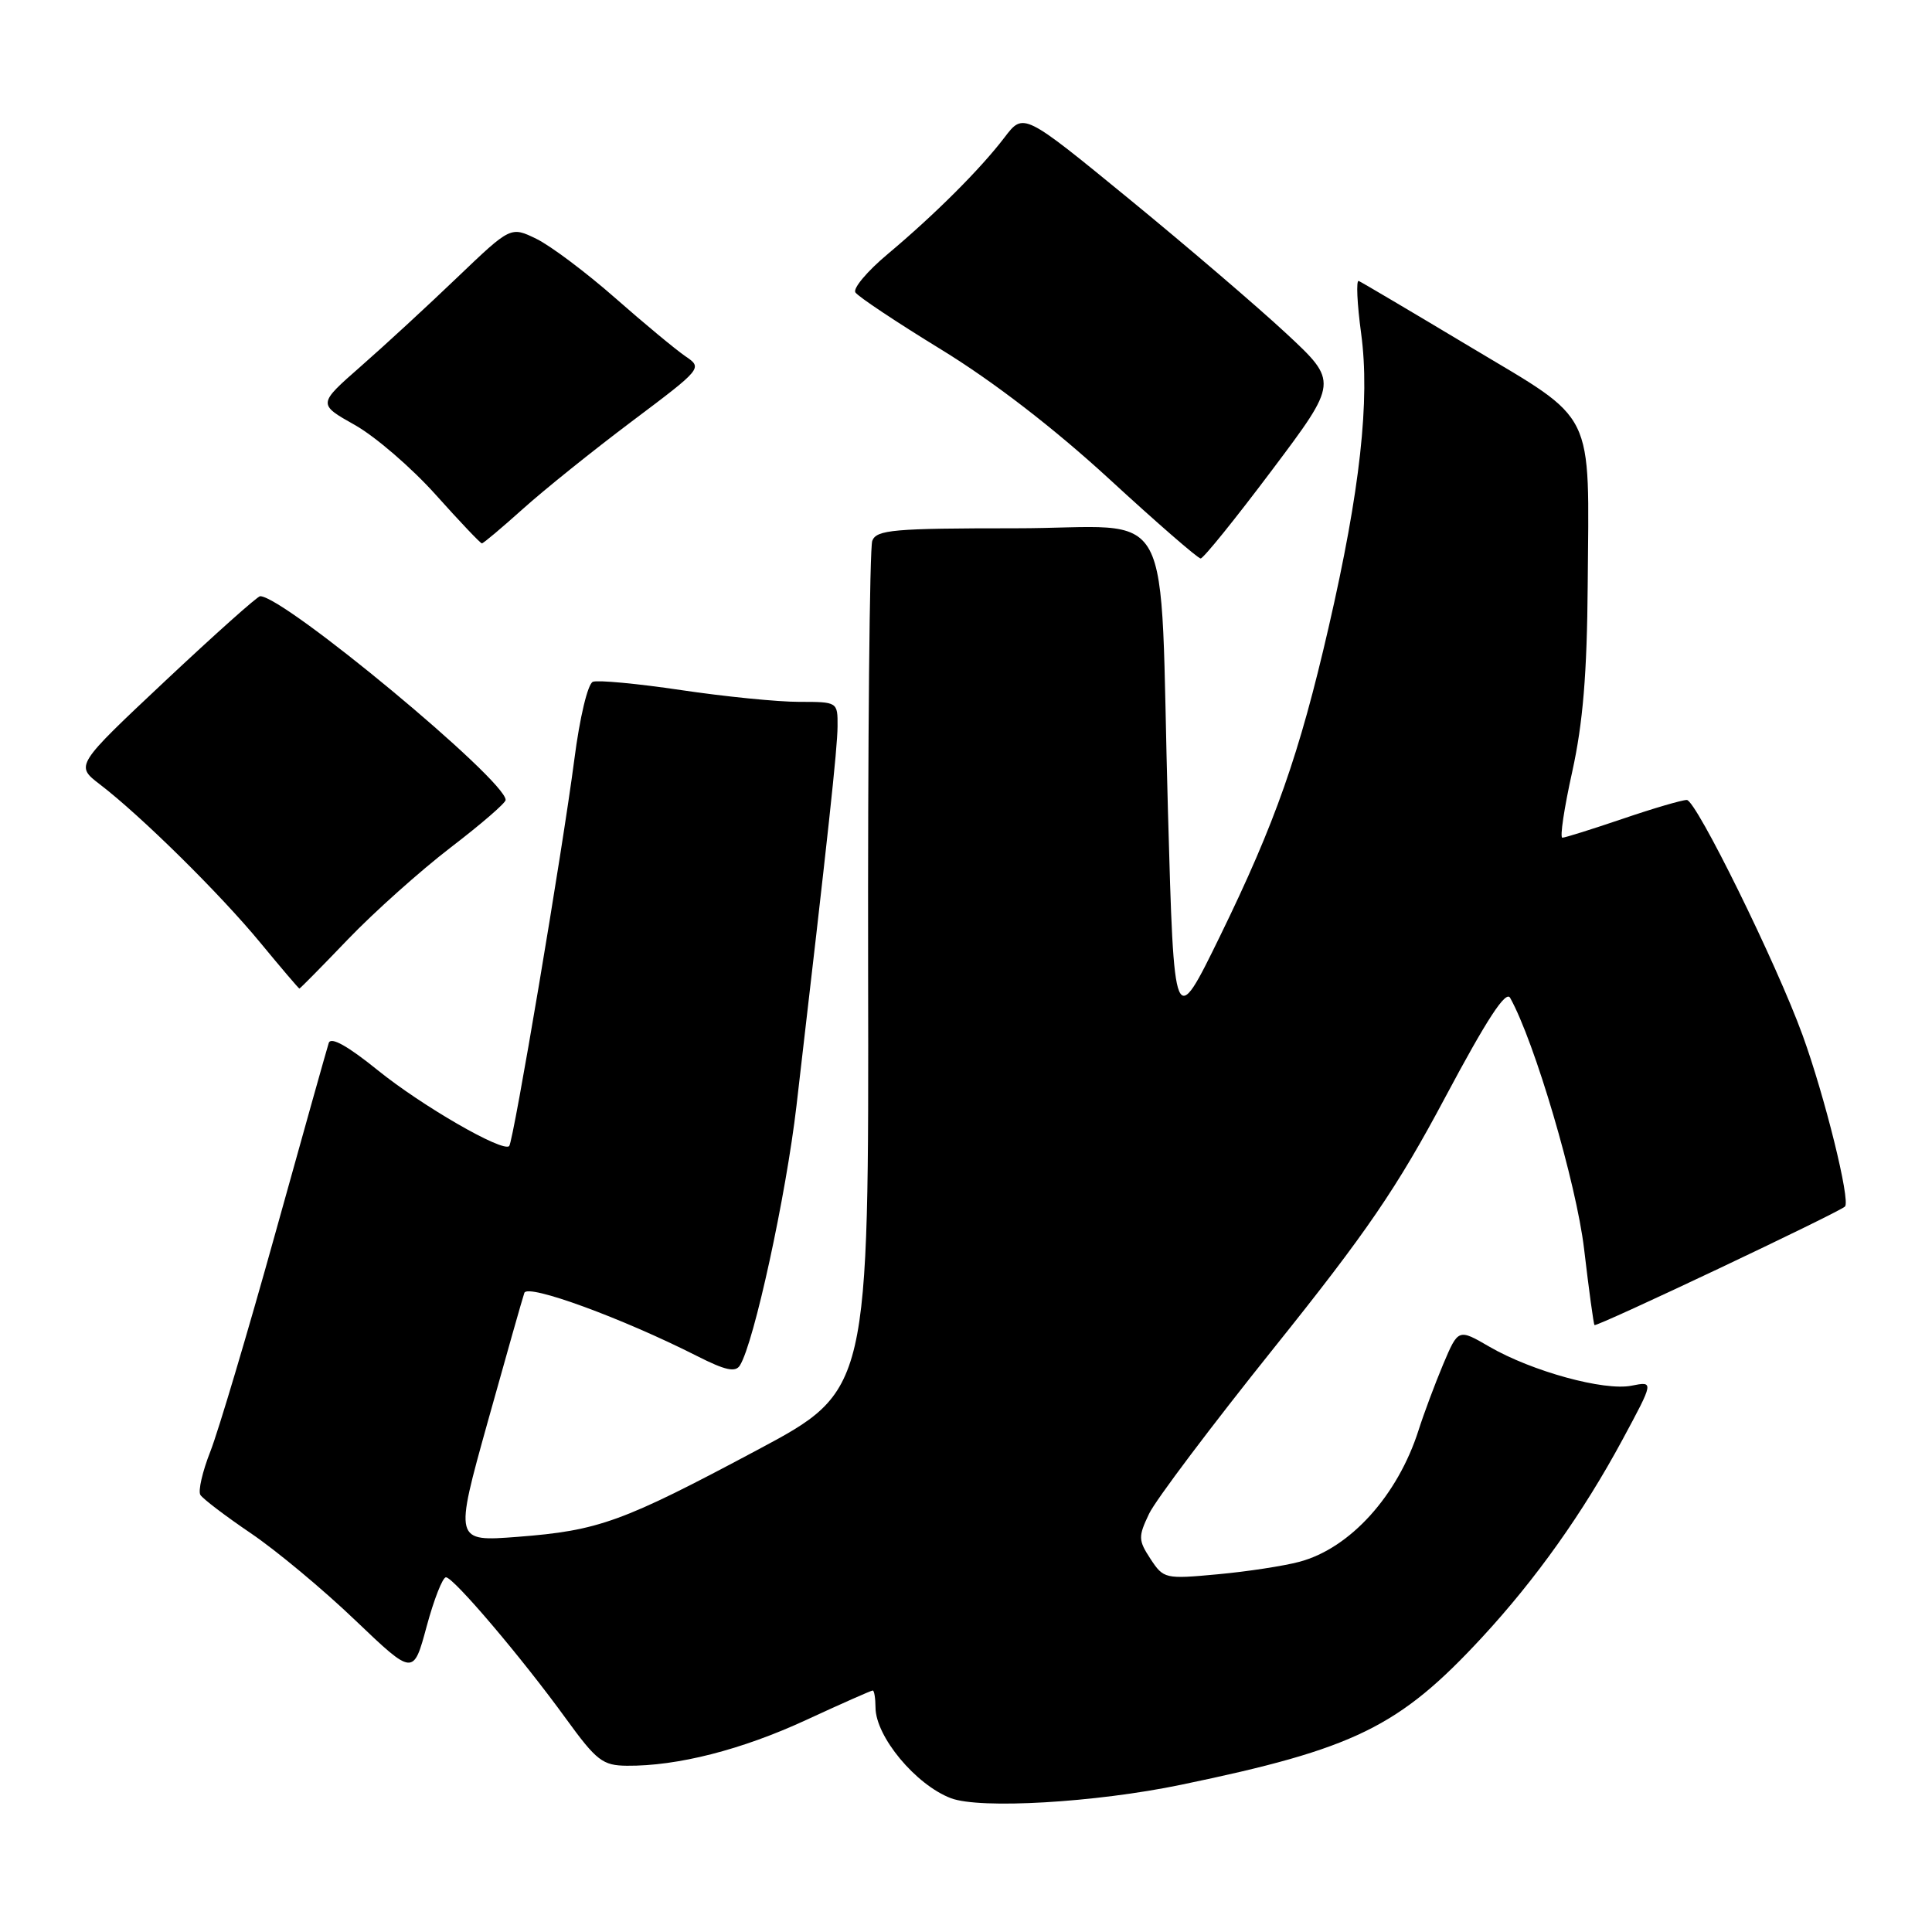 <?xml version="1.0" encoding="UTF-8" standalone="no"?>
<!DOCTYPE svg PUBLIC "-//W3C//DTD SVG 1.1//EN" "http://www.w3.org/Graphics/SVG/1.1/DTD/svg11.dtd" >
<svg xmlns="http://www.w3.org/2000/svg" xmlns:xlink="http://www.w3.org/1999/xlink" version="1.1" viewBox="0 0 256 256">
 <g >
 <path fill="currentColor"
d=" M 156.50 236.49 C 179.51 231.72 185.38 228.84 196.37 216.97 C 203.51 209.25 209.76 200.46 214.99 190.76 C 219.16 183.02 219.16 183.02 216.19 183.61 C 212.57 184.34 202.99 181.71 197.36 178.45 C 193.23 176.05 193.23 176.05 191.23 180.77 C 190.14 183.37 188.67 187.30 187.97 189.50 C 185.20 198.18 178.91 205.14 172.20 206.94 C 170.17 207.49 165.29 208.24 161.36 208.60 C 154.39 209.25 154.18 209.20 152.45 206.57 C 150.82 204.08 150.81 203.62 152.26 200.58 C 153.12 198.77 160.56 188.90 168.78 178.64 C 181.11 163.26 185.10 157.42 191.51 145.38 C 197.01 135.06 199.53 131.19 200.10 132.22 C 203.34 138.01 208.87 156.79 209.90 165.49 C 210.54 170.94 211.16 175.48 211.28 175.58 C 211.59 175.85 243.71 160.64 244.47 159.87 C 245.22 159.11 241.79 145.26 238.86 137.19 C 235.41 127.67 224.74 106.00 223.51 106.00 C 222.87 106.00 219.04 107.12 215.00 108.50 C 210.96 109.87 207.37 111.00 207.02 111.00 C 206.67 111.00 207.26 107.06 208.33 102.25 C 209.75 95.80 210.29 89.29 210.38 77.50 C 210.56 53.91 211.59 56.01 194.84 45.98 C 187.06 41.32 180.40 37.38 180.04 37.23 C 179.68 37.08 179.82 40.22 180.36 44.20 C 181.55 53.00 180.23 64.98 176.05 83.12 C 172.18 99.94 168.98 109.04 161.68 124.00 C 155.57 136.50 155.57 136.50 154.76 107.50 C 153.57 65.18 156.17 70.00 134.55 70.00 C 118.38 70.00 116.14 70.20 115.58 71.66 C 115.23 72.58 114.98 98.28 115.03 128.79 C 115.13 184.25 115.13 184.25 100.31 192.15 C 82.43 201.69 79.35 202.81 68.58 203.64 C 60.20 204.28 60.20 204.28 64.63 188.39 C 67.07 179.65 69.25 171.96 69.48 171.31 C 69.91 170.07 82.43 174.65 92.36 179.68 C 96.12 181.59 97.46 181.88 98.05 180.91 C 99.92 177.90 104.15 158.44 105.54 146.50 C 109.77 110.17 110.96 99.22 110.98 96.25 C 111.00 93.00 110.99 93.00 105.88 93.00 C 103.06 93.00 96.03 92.30 90.25 91.44 C 84.48 90.58 79.22 90.09 78.56 90.34 C 77.89 90.60 76.82 95.04 76.10 100.65 C 74.53 112.71 68.03 151.30 67.47 151.86 C 66.61 152.72 55.91 146.54 50.08 141.83 C 46.06 138.58 43.84 137.34 43.56 138.20 C 43.33 138.91 40.13 150.30 36.46 163.49 C 32.79 176.69 28.92 189.66 27.88 192.31 C 26.83 194.97 26.23 197.56 26.55 198.08 C 26.86 198.59 29.87 200.88 33.23 203.16 C 36.60 205.44 42.82 210.62 47.06 214.68 C 54.77 222.04 54.77 222.04 56.53 215.52 C 57.50 211.93 58.65 209.00 59.09 209.00 C 60.09 209.00 69.13 219.64 75.00 227.74 C 79.05 233.32 79.86 233.94 83.07 233.97 C 89.75 234.03 98.29 231.85 106.79 227.92 C 111.46 225.76 115.44 224.00 115.64 224.00 C 115.84 224.00 116.00 225.01 116.01 226.25 C 116.02 230.10 121.34 236.50 126.00 238.27 C 129.86 239.74 145.16 238.85 156.50 236.49 Z  M 46.13 124.44 C 49.60 120.83 55.71 115.37 59.71 112.30 C 63.72 109.23 67.00 106.40 67.00 106.00 C 67.00 103.36 37.65 79.00 34.47 79.00 C 34.12 79.00 28.47 84.05 21.91 90.21 C 9.97 101.43 9.97 101.43 13.23 103.93 C 18.67 108.09 29.20 118.48 34.50 124.92 C 37.25 128.25 39.58 130.99 39.67 130.99 C 39.76 131.00 42.67 128.05 46.13 124.44 Z  M 168.54 62.30 C 177.33 50.60 177.33 50.60 170.42 44.17 C 166.61 40.63 157.23 32.60 149.56 26.32 C 135.62 14.91 135.62 14.91 133.11 18.20 C 129.92 22.39 123.87 28.43 117.62 33.67 C 114.93 35.92 113.01 38.20 113.34 38.74 C 113.67 39.28 118.79 42.69 124.72 46.32 C 131.61 50.54 139.64 56.73 146.97 63.46 C 153.27 69.26 158.73 74.00 159.09 74.00 C 159.46 74.00 163.71 68.73 168.54 62.30 Z  M 69.29 67.43 C 72.08 64.92 78.59 59.69 83.74 55.82 C 93.08 48.80 93.11 48.76 90.81 47.20 C 89.54 46.33 85.35 42.86 81.50 39.47 C 77.65 36.09 72.96 32.57 71.08 31.65 C 67.67 29.99 67.67 29.99 60.58 36.77 C 56.69 40.50 50.94 45.80 47.80 48.55 C 42.10 53.55 42.10 53.55 47.03 56.32 C 49.74 57.85 54.55 62.00 57.73 65.55 C 60.90 69.09 63.66 72.00 63.85 72.00 C 64.05 72.00 66.49 69.94 69.29 67.43 Z "/>
</g>
</svg>